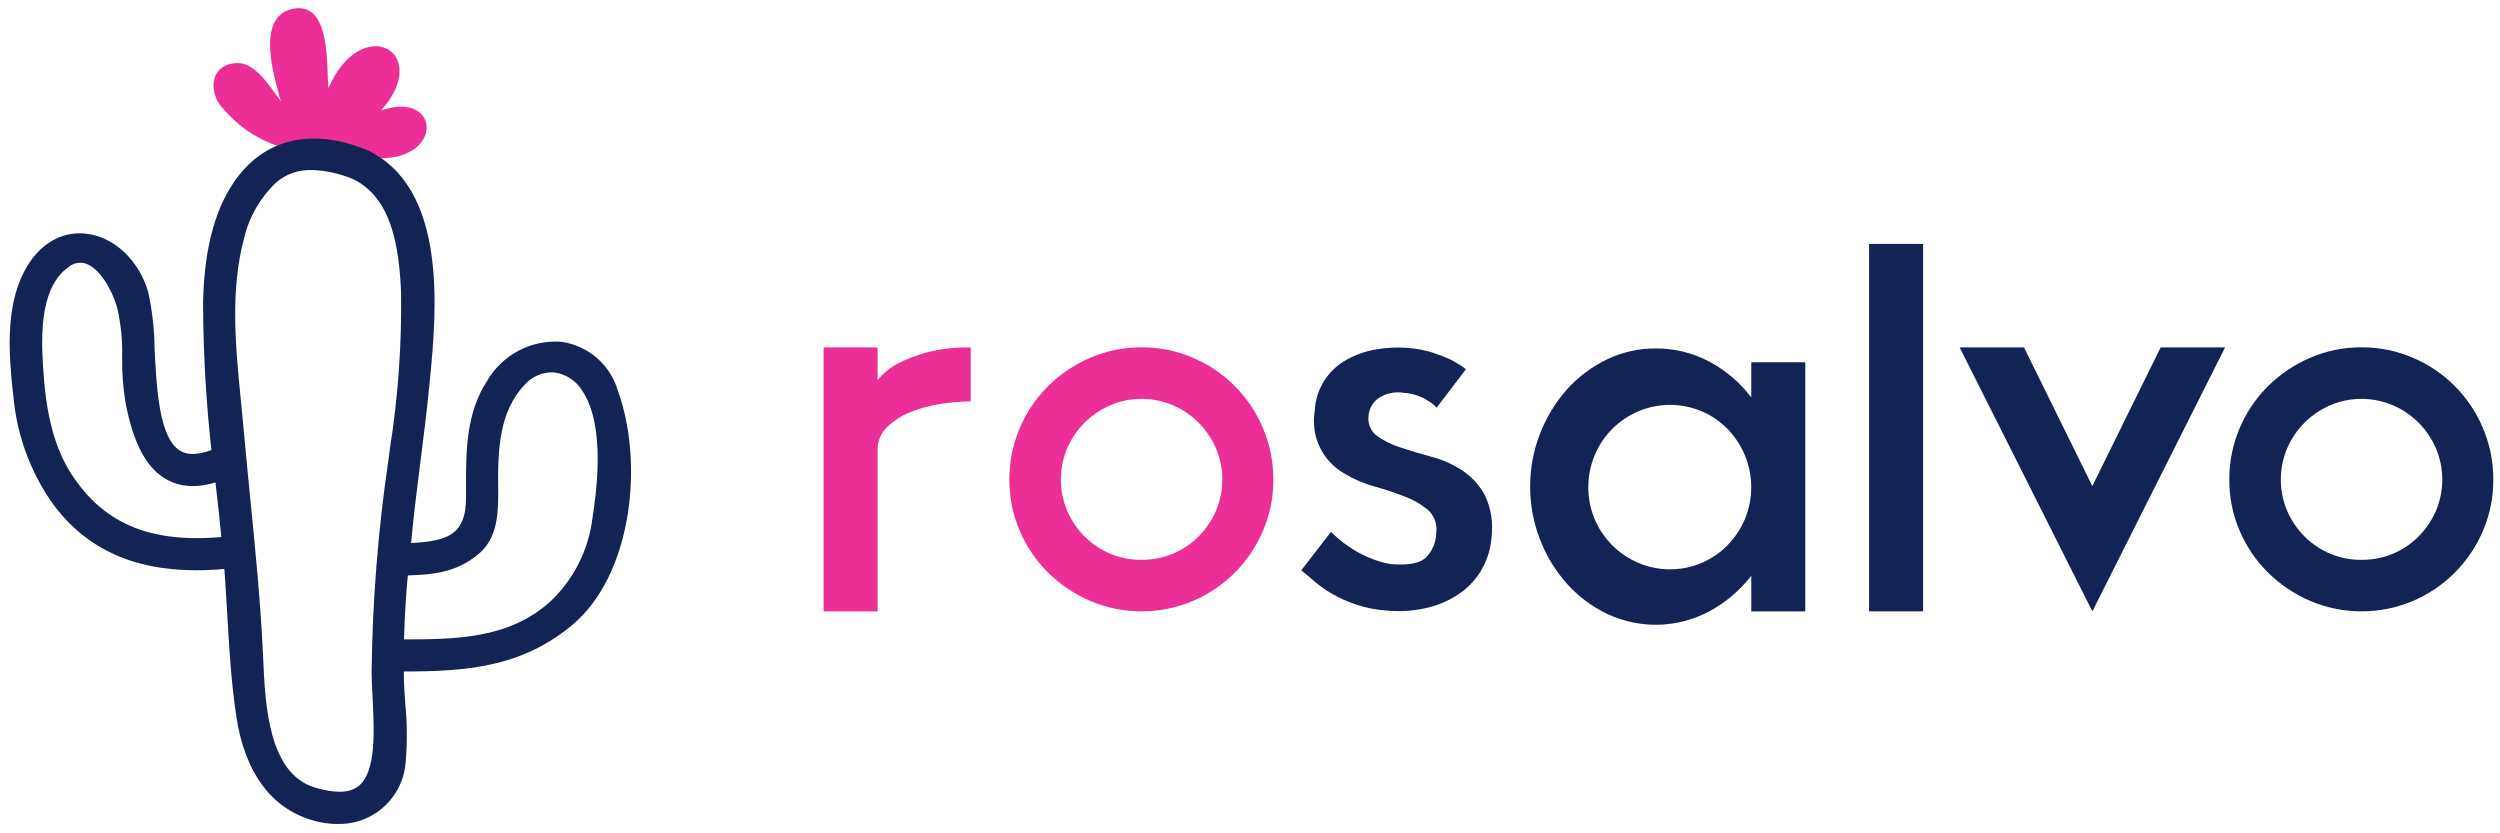 <svg width="237" height="79" viewBox="0 0 237 79" fill="none" xmlns="http://www.w3.org/2000/svg">
<path d="M32.43 14.81C28.367 14.555 24.412 14.169 20.998 10.122C19.664 8.541 20.03 5.979 22.547 5.979C24.292 5.979 25.647 8.325 26.618 9.579C26.036 7.42 24.292 2.011 27.391 0.931C31.462 -0.332 30.936 6.388 31.127 8.368C34.282 1.111 41.097 4.946 36.114 10.479C41.806 8.471 42.214 15.414 35.429 14.992L32.43 14.81Z" fill="#EB2F96"/>
<path d="M78.076 32.932H83.195V36.032C83.715 35.401 84.352 34.876 85.071 34.486C85.939 34.038 86.853 33.683 87.796 33.427C89.175 33.068 90.597 32.902 92.022 32.933V38.052C91.077 38.061 90.135 38.139 89.202 38.287C88.213 38.432 87.246 38.693 86.318 39.064C85.485 39.385 84.726 39.871 84.087 40.494C83.795 40.781 83.565 41.125 83.412 41.505C83.258 41.885 83.185 42.292 83.195 42.701V57.961H78.076V32.932Z" fill="#EB2F96"/>
<path d="M108.223 32.926C109.894 32.917 111.548 33.253 113.083 33.914C116.083 35.185 118.467 37.578 119.727 40.582C120.385 42.125 120.72 43.787 120.711 45.465C120.722 47.137 120.387 48.793 119.727 50.329C118.456 53.321 116.075 55.702 113.083 56.973C111.545 57.622 109.893 57.957 108.223 57.957C106.554 57.957 104.902 57.622 103.364 56.973C101.879 56.336 100.525 55.428 99.373 54.296C98.226 53.16 97.31 51.813 96.673 50.329C96.013 48.793 95.678 47.137 95.689 45.465C95.68 43.787 96.014 42.125 96.673 40.582C97.304 39.089 98.222 37.733 99.373 36.591C100.523 35.456 101.877 34.548 103.364 33.914C104.898 33.252 106.553 32.916 108.224 32.926H108.223ZM108.224 53.073C109.247 53.079 110.262 52.88 111.207 52.487C112.109 52.106 112.929 51.554 113.621 50.862C114.315 50.167 114.873 49.348 115.266 48.448C115.668 47.505 115.875 46.491 115.875 45.467C115.875 44.442 115.668 43.428 115.266 42.485C114.479 40.664 113.027 39.211 111.207 38.422C110.264 38.02 109.249 37.813 108.223 37.813C107.198 37.813 106.183 38.02 105.24 38.422C104.34 38.815 103.52 39.372 102.822 40.063C102.126 40.76 101.568 41.581 101.177 42.485C100.777 43.428 100.571 44.442 100.571 45.467C100.571 46.491 100.777 47.505 101.177 48.448C101.57 49.348 102.128 50.167 102.822 50.862C103.53 51.571 104.372 52.132 105.299 52.512C106.226 52.892 107.22 53.082 108.222 53.073" fill="#EB2F96"/>
<path d="M37.101 63.663C36.697 63.663 36.31 63.503 36.024 63.217C35.738 62.931 35.578 62.544 35.578 62.14C35.578 61.736 35.738 61.349 36.024 61.063C36.31 60.778 36.697 60.617 37.101 60.617H37.778C43.119 60.617 48.162 60.617 52.155 57.038C54.374 54.95 55.791 52.15 56.162 49.126C56.489 46.987 57.486 40.471 55.201 37.04C54.911 36.566 54.517 36.163 54.05 35.862C53.582 35.56 53.053 35.369 52.501 35.301C51.979 35.279 51.458 35.374 50.978 35.579C50.497 35.784 50.069 36.095 49.724 36.487C47.347 39.023 47.186 42.536 47.224 46.216C47.247 48.243 47.278 50.816 45.518 52.389C43.203 54.435 40.673 54.501 37.995 54.567L37.763 54.575C37.563 54.578 37.364 54.542 37.177 54.469C36.991 54.395 36.821 54.286 36.677 54.147C36.533 54.008 36.418 53.841 36.338 53.658C36.258 53.474 36.215 53.276 36.212 53.076C36.209 52.876 36.245 52.677 36.318 52.49C36.392 52.304 36.501 52.134 36.64 51.99C36.779 51.846 36.946 51.731 37.129 51.651C37.313 51.571 37.511 51.529 37.711 51.525C42.206 51.42 44.174 50.977 44.18 47.153V46.142C44.172 42.878 44.163 39.175 46.185 36.094C46.896 34.877 47.936 33.885 49.186 33.232C50.435 32.58 51.844 32.294 53.249 32.406C54.488 32.588 55.648 33.121 56.593 33.943C57.538 34.765 58.227 35.841 58.578 37.043C61.078 43.975 59.91 54.571 54.198 59.293C48.938 63.648 43.189 63.656 37.101 63.663Z" fill="#142355"/>
<path d="M18.619 54.062C12.411 54.062 7.856 51.868 4.756 47.403C2.818 44.529 1.626 41.218 1.288 37.768C0.823 33.777 0.479 29.226 2.288 25.748C3.597 23.223 5.75 21.893 8.1 22.148C10.776 22.413 13.167 24.638 14.053 27.691C14.436 29.462 14.637 31.267 14.653 33.079C14.846 36.837 15.087 41.516 17.069 42.726C17.884 43.226 19.078 43.119 20.624 42.426C20.87 42.311 21.143 42.264 21.413 42.29C21.683 42.316 21.942 42.414 22.162 42.574C22.387 42.731 22.567 42.944 22.684 43.193C22.801 43.441 22.85 43.716 22.827 43.99C22.801 44.242 22.708 44.482 22.558 44.685C22.409 44.889 22.207 45.049 21.975 45.149C19.538 46.249 17.56 46.374 15.92 45.519C13.952 44.5 12.678 42.182 11.908 38.219C11.67 36.782 11.559 35.327 11.577 33.87C11.625 32.27 11.462 30.671 11.093 29.113C10.593 27.405 9.43 25.445 8.162 25.001C7.873 24.902 7.563 24.883 7.264 24.945C6.965 25.006 6.688 25.146 6.462 25.351C3.535 27.42 3.93 32.751 4.144 35.62C4.444 39.658 5.27 42.61 6.752 44.913C9.952 49.873 14.658 51.689 22.068 50.798C22.256 50.77 22.448 50.781 22.632 50.829C22.816 50.878 22.988 50.964 23.138 51.081C23.288 51.199 23.412 51.346 23.503 51.513C23.594 51.68 23.65 51.864 23.668 52.054C23.722 52.47 23.609 52.891 23.353 53.224C23.097 53.556 22.719 53.774 22.303 53.828C21.081 53.98 19.85 54.058 18.619 54.062Z" fill="#142355"/>
<path d="M32.015 78.122C31.172 78.116 30.334 77.987 29.529 77.737C25.684 76.574 23.229 73.221 22.422 68.037C21.922 64.789 21.728 61.437 21.541 58.203C21.422 56.153 21.304 54.103 21.109 52.076C20.909 50.014 20.675 47.937 20.438 45.848C19.657 40.14 19.261 34.385 19.252 28.624C19.373 23.287 20.493 19.35 22.673 16.593C25.443 13.104 29.642 12.221 34.508 14.107C34.508 14.107 34.508 14.107 34.514 14.107C34.568 14.126 34.623 14.146 34.675 14.169C42.496 17.709 41.375 29.55 40.765 35.914C40.51 38.614 40.191 41.134 39.872 43.647C39.538 46.292 39.201 48.933 38.962 51.586L38.862 52.621C38.398 56.629 38.21 60.665 38.298 64.699C38.327 65.36 38.374 66.018 38.419 66.671C38.601 68.499 38.615 70.34 38.462 72.171C38.366 73.804 37.639 75.336 36.436 76.444C35.233 77.552 33.646 78.15 32.011 78.111L32.015 78.122ZM29.539 16.122C28.307 16.076 27.104 16.5 26.172 17.308C24.652 18.753 23.591 20.613 23.122 22.657C21.807 27.593 22.334 32.907 22.844 38.045C22.934 38.945 23.023 39.834 23.101 40.721C23.301 42.946 23.517 45.167 23.737 47.388C24.214 52.176 24.704 57.124 24.931 62.022L24.95 62.43C25.141 66.763 25.429 73.318 29.844 74.656C31.75 75.235 33.137 75.189 33.979 74.528C35.679 73.194 35.479 69.288 35.321 66.153C35.276 65.293 35.235 64.476 35.229 63.753C35.304 57.021 35.835 50.302 36.818 43.642L36.954 42.592C37.736 37.665 38.093 32.68 38.022 27.692C37.828 23.343 37.122 18.675 33.383 16.944C32.161 16.44 30.86 16.16 29.539 16.117V16.122Z" fill="#142355"/>
<path d="M133.425 32.982C134.228 33.035 135.022 33.182 135.791 33.42C136.383 33.612 136.964 33.837 137.532 34.093C138.033 34.361 138.514 34.665 138.97 35.005L136.19 38.654C135.974 38.406 135.718 38.197 135.433 38.033C135.137 37.828 134.815 37.662 134.477 37.539C134.027 37.371 133.556 37.27 133.077 37.239C132.646 37.165 132.205 37.177 131.779 37.275C131.353 37.373 130.951 37.554 130.596 37.809C130.354 38.002 130.154 38.241 130.006 38.512C129.859 38.784 129.768 39.082 129.739 39.39C129.687 39.751 129.733 40.118 129.87 40.456C130.007 40.793 130.231 41.088 130.52 41.31C131.199 41.796 131.952 42.169 132.75 42.417C133.659 42.724 134.644 43.018 135.706 43.301C136.747 43.574 137.736 44.016 138.634 44.608C139.53 45.203 140.265 46.01 140.773 46.958C141.356 48.205 141.571 49.593 141.394 50.958C141.319 51.975 141.027 52.964 140.538 53.858C140.045 54.762 139.358 55.545 138.527 56.152C137.61 56.814 136.576 57.296 135.48 57.574C134.195 57.9 132.865 58.007 131.545 57.889C130.519 57.825 129.505 57.628 128.53 57.303C127.748 57.038 126.993 56.699 126.275 56.291C125.681 55.947 125.12 55.55 124.598 55.104C124.128 54.69 123.718 54.343 123.359 54.068L126.179 50.419C127.171 51.417 128.34 52.223 129.625 52.797C130.343 53.124 131.101 53.355 131.879 53.482C133.5 53.609 134.598 53.402 135.173 52.861C135.783 52.249 136.132 51.425 136.149 50.561C136.212 50.161 136.176 49.751 136.045 49.368C135.914 48.984 135.691 48.639 135.396 48.361C134.745 47.816 134.005 47.386 133.209 47.09C132.254 46.715 131.281 46.389 130.293 46.114C129.272 45.834 128.296 45.411 127.393 44.859C126.394 44.278 125.595 43.406 125.102 42.361C124.609 41.315 124.446 40.145 124.633 39.004C124.671 37.994 124.97 37.011 125.501 36.151C126.032 35.291 126.778 34.583 127.664 34.097C128.521 33.62 129.454 33.293 130.421 33.129C131.411 32.954 132.419 32.903 133.421 32.978" fill="#142355"/>
<path d="M171.14 34.344V57.961H166.022V54.579C164.944 55.974 163.584 57.127 162.031 57.961C160.549 58.751 158.902 59.184 157.223 59.225C155.543 59.265 153.878 58.913 152.359 58.196C150.928 57.512 149.644 56.556 148.579 55.38C146.31 52.833 145.057 49.541 145.057 46.13C145.057 42.719 146.31 39.427 148.579 36.88C149.644 35.704 150.928 34.748 152.359 34.064C153.794 33.377 155.367 33.024 156.959 33.032C158.726 33.02 160.469 33.447 162.03 34.275C163.594 35.104 164.956 36.267 166.021 37.681V34.344H171.14ZM158.322 53.969C159.353 53.975 160.375 53.768 161.322 53.36C162.237 52.969 163.066 52.404 163.764 51.695C164.459 50.981 165.016 50.145 165.409 49.229C165.811 48.266 166.018 47.232 166.018 46.188C166.018 45.144 165.811 44.11 165.409 43.147C165.022 42.221 164.464 41.377 163.764 40.657C163.067 39.947 162.237 39.381 161.322 38.992C160.372 38.59 159.35 38.382 158.318 38.382C157.286 38.382 156.265 38.59 155.315 38.992C153.445 39.782 151.96 41.274 151.18 43.147C150.778 44.11 150.571 45.144 150.571 46.188C150.571 47.232 150.778 48.266 151.18 49.229C151.971 51.09 153.454 52.57 155.315 53.36C156.262 53.768 157.284 53.975 158.315 53.969" fill="#142355"/>
<path d="M182.308 23.12H177.19V57.958H182.308V23.12Z" fill="#142355"/>
<path d="M198.356 57.959L185.773 32.932H191.873L198.354 46.081L204.831 32.932H210.938L198.356 57.959Z" fill="#142355"/>
<path d="M223.874 32.926C225.546 32.916 227.201 33.253 228.737 33.914C231.737 35.185 234.121 37.578 235.381 40.582C236.039 42.125 236.374 43.787 236.365 45.465C236.376 47.137 236.041 48.793 235.381 50.329C234.11 53.321 231.728 55.702 228.737 56.973C227.198 57.623 225.545 57.957 223.875 57.957C222.205 57.957 220.552 57.623 219.014 56.973C217.53 56.334 216.177 55.427 215.023 54.296C213.876 53.16 212.959 51.813 212.323 50.329C211.663 48.793 211.328 47.137 211.339 45.465C211.33 43.787 211.664 42.125 212.323 40.582C212.954 39.088 213.871 37.732 215.023 36.591C216.175 35.458 217.528 34.55 219.014 33.914C220.548 33.253 222.203 32.916 223.874 32.926ZM223.874 53.073C224.876 53.082 225.87 52.892 226.797 52.512C227.724 52.132 228.566 51.571 229.274 50.862C229.966 50.166 230.524 49.347 230.919 48.448C231.321 47.505 231.528 46.491 231.528 45.467C231.528 44.442 231.321 43.428 230.919 42.485C230.132 40.662 228.679 39.209 226.856 38.422C225.913 38.02 224.899 37.813 223.874 37.813C222.85 37.813 221.836 38.02 220.893 38.422C219.992 38.814 219.172 39.371 218.475 40.063C217.779 40.76 217.221 41.581 216.83 42.485C216.428 43.428 216.221 44.442 216.221 45.467C216.221 46.491 216.428 47.505 216.83 48.448C217.223 49.348 217.781 50.167 218.475 50.862C219.183 51.571 220.025 52.132 220.952 52.512C221.879 52.892 222.873 53.082 223.875 53.073" fill="#142355"/>
</svg>
